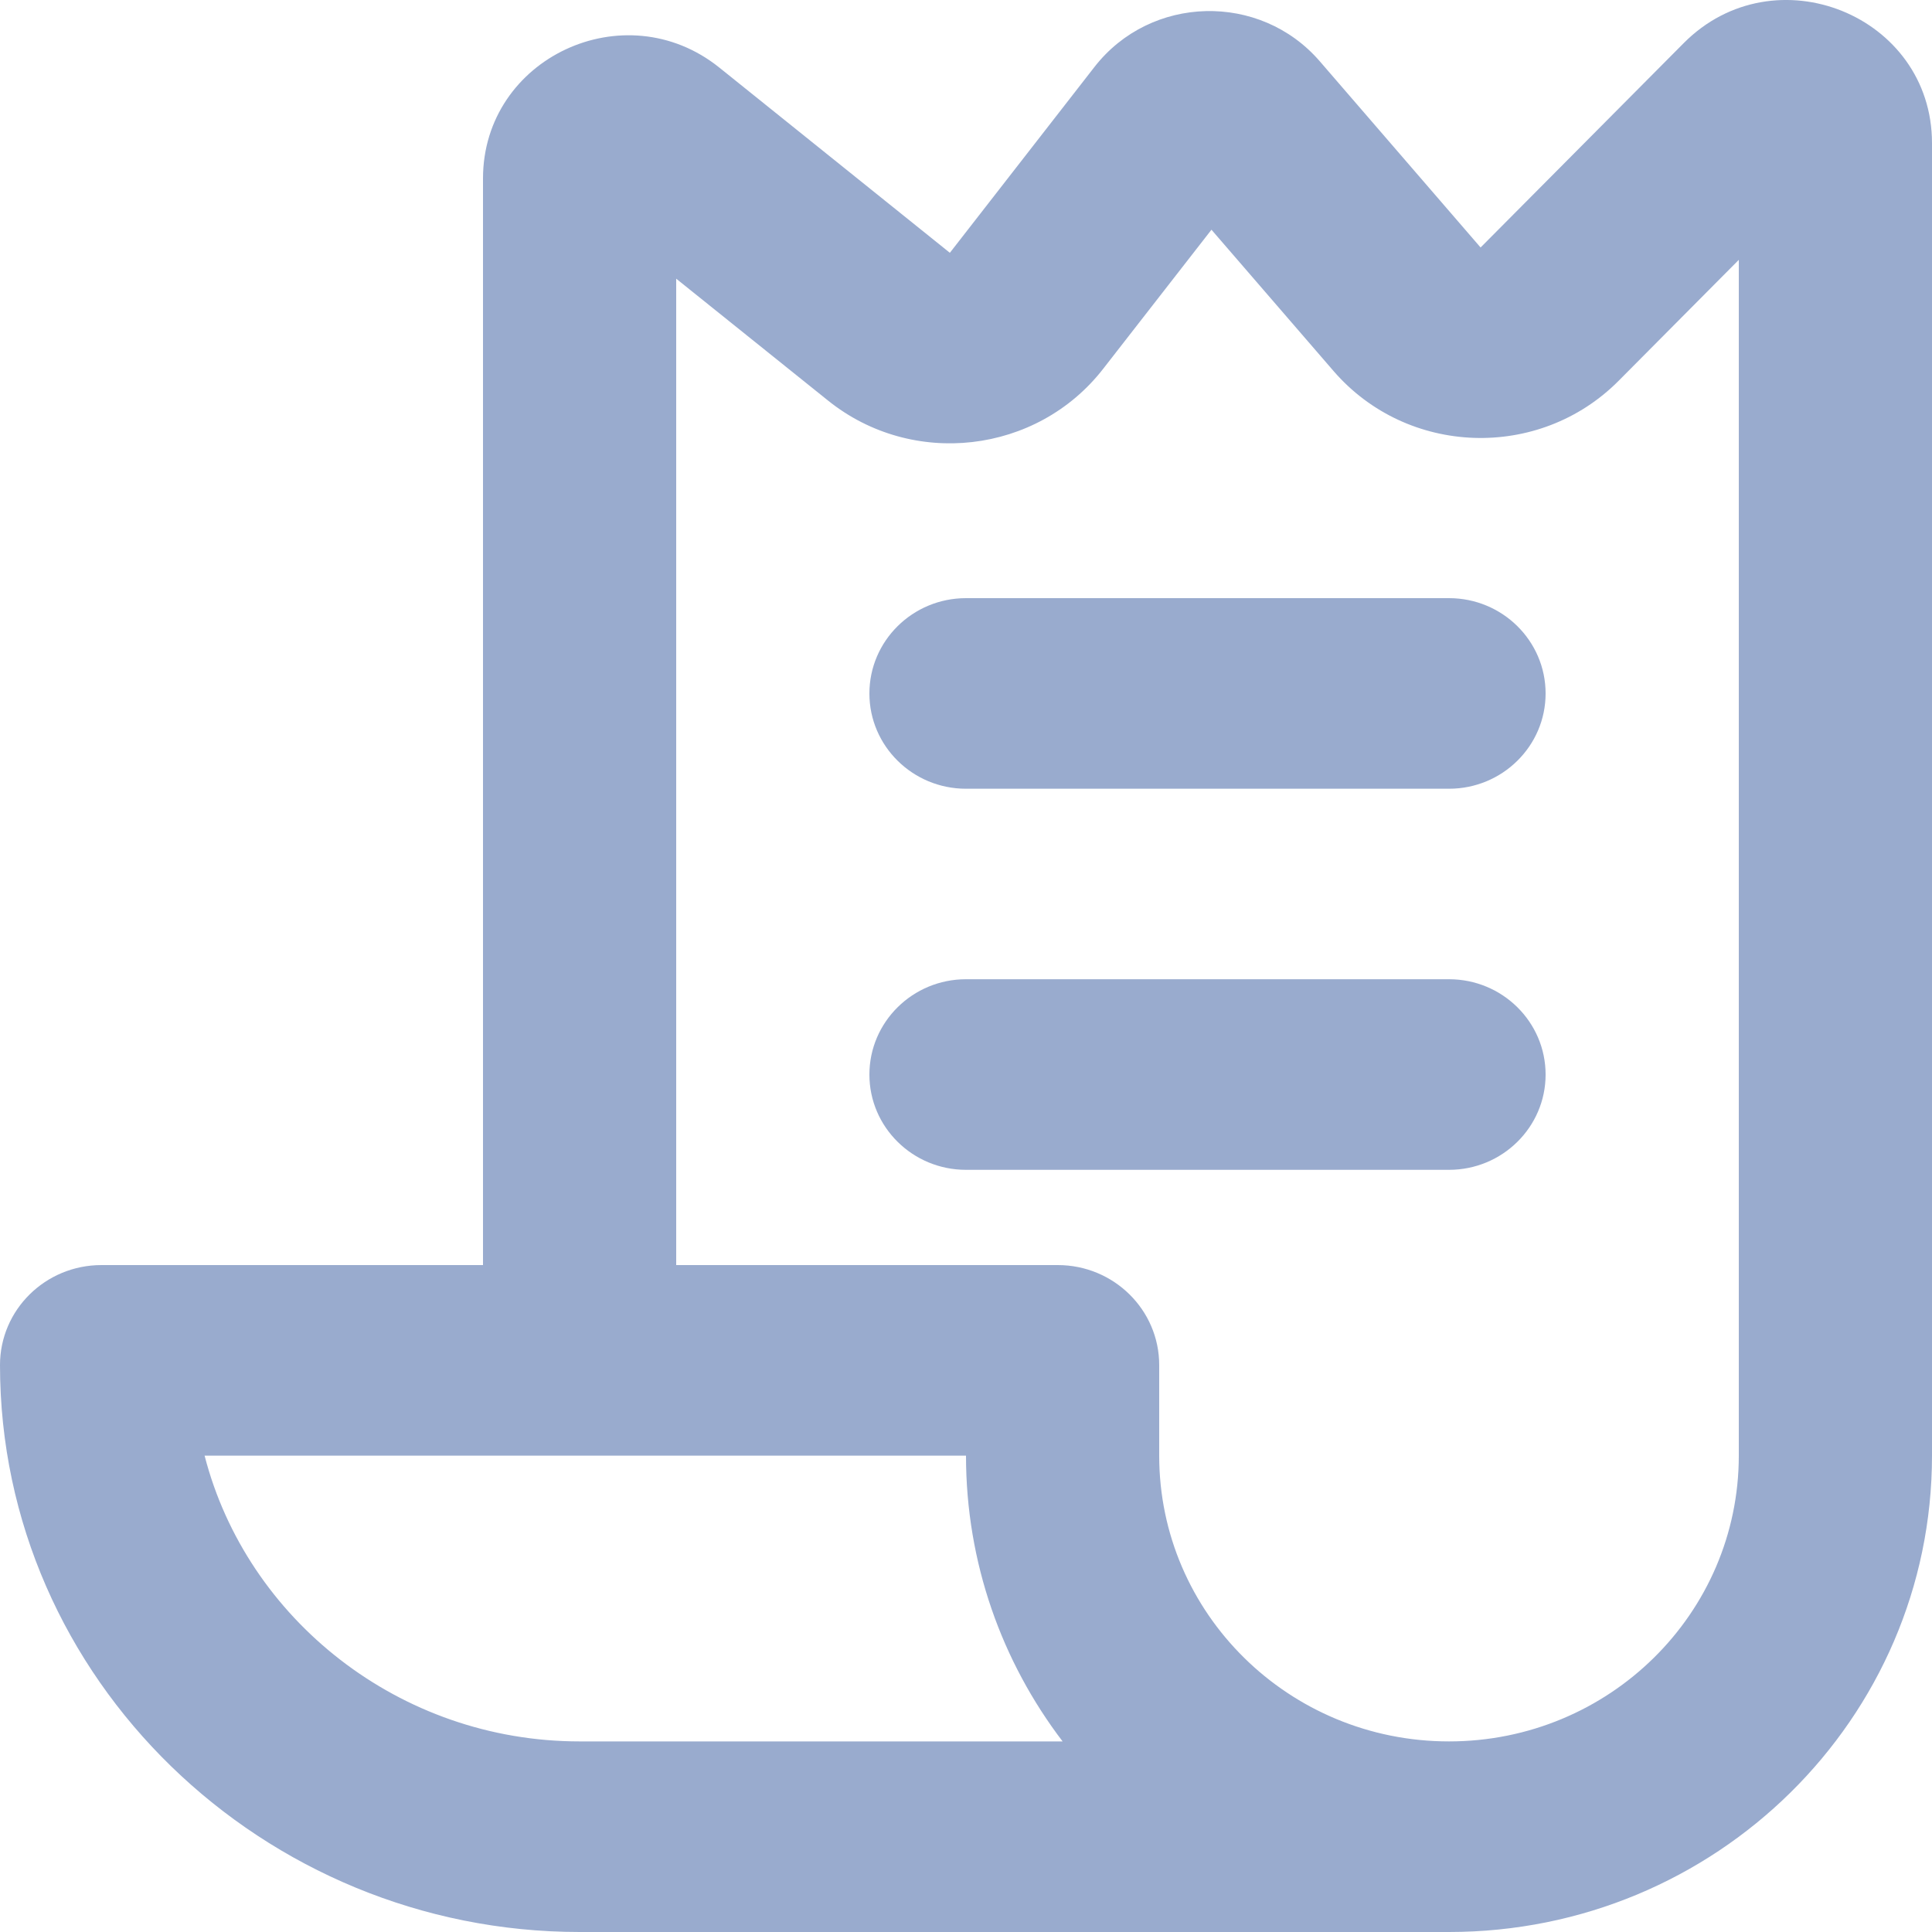 <svg width="20" height="20" viewBox="0 0 20 20" fill="none" xmlns="http://www.w3.org/2000/svg">
<path fill-rule="evenodd" clip-rule="evenodd" d="M15 18.027C16.657 18.027 18 16.703 18 15.068L18 9.913L19 9.912L20 9.912L20 15.068C20 17.792 17.762 20 15 20L6 20C2.727 20 1.67875e-06 17.385 1.39428e-06 14.131C1.34431e-06 13.559 0.47 13.096 1.05 13.096L5 13.096L5 1.848C5 0.601 6.467 -0.087 7.447 0.7L9.833 2.617L11.33 0.693C11.912 -0.054 13.043 -0.082 13.662 0.634L15.327 2.562L17.429 0.447C18.369 -0.5 20 0.157 20 1.482L20 9.912L19 9.912L18 9.913L18 2.69L16.756 3.942C15.933 4.77 14.568 4.723 13.805 3.841L12.541 2.378L11.42 3.818C10.734 4.7 9.444 4.848 8.571 4.146L7 2.885L7 13.096L10.95 13.096C11.53 13.096 12 13.56 12 14.131L12 15.069C12 16.703 13.343 18.027 15 18.027ZM11 18.027C10.372 17.203 10 16.179 10 15.069L2.118 15.069C2.554 16.761 4.136 18.027 6 18.027L11 18.027ZM10.95 15.069L10.949 15.069L10.95 15.069Z" fill="#99ABCE"/>
<path fill-rule="evenodd" clip-rule="evenodd" d="M15 8.165C15.552 8.165 16 7.723 16 7.179C16 6.634 15.552 6.192 15 6.192L10 6.192C9.448 6.192 9 6.634 9 7.179C9 7.723 9.448 8.165 10 8.165L15 8.165ZM15 12.11C15.552 12.11 16 11.668 16 11.124C16 10.579 15.552 10.137 15 10.137L10 10.137C9.448 10.137 9 10.579 9 11.124C9 11.668 9.448 12.11 10 12.11L15 12.11Z" fill="#99ABCE"/>
</svg>

